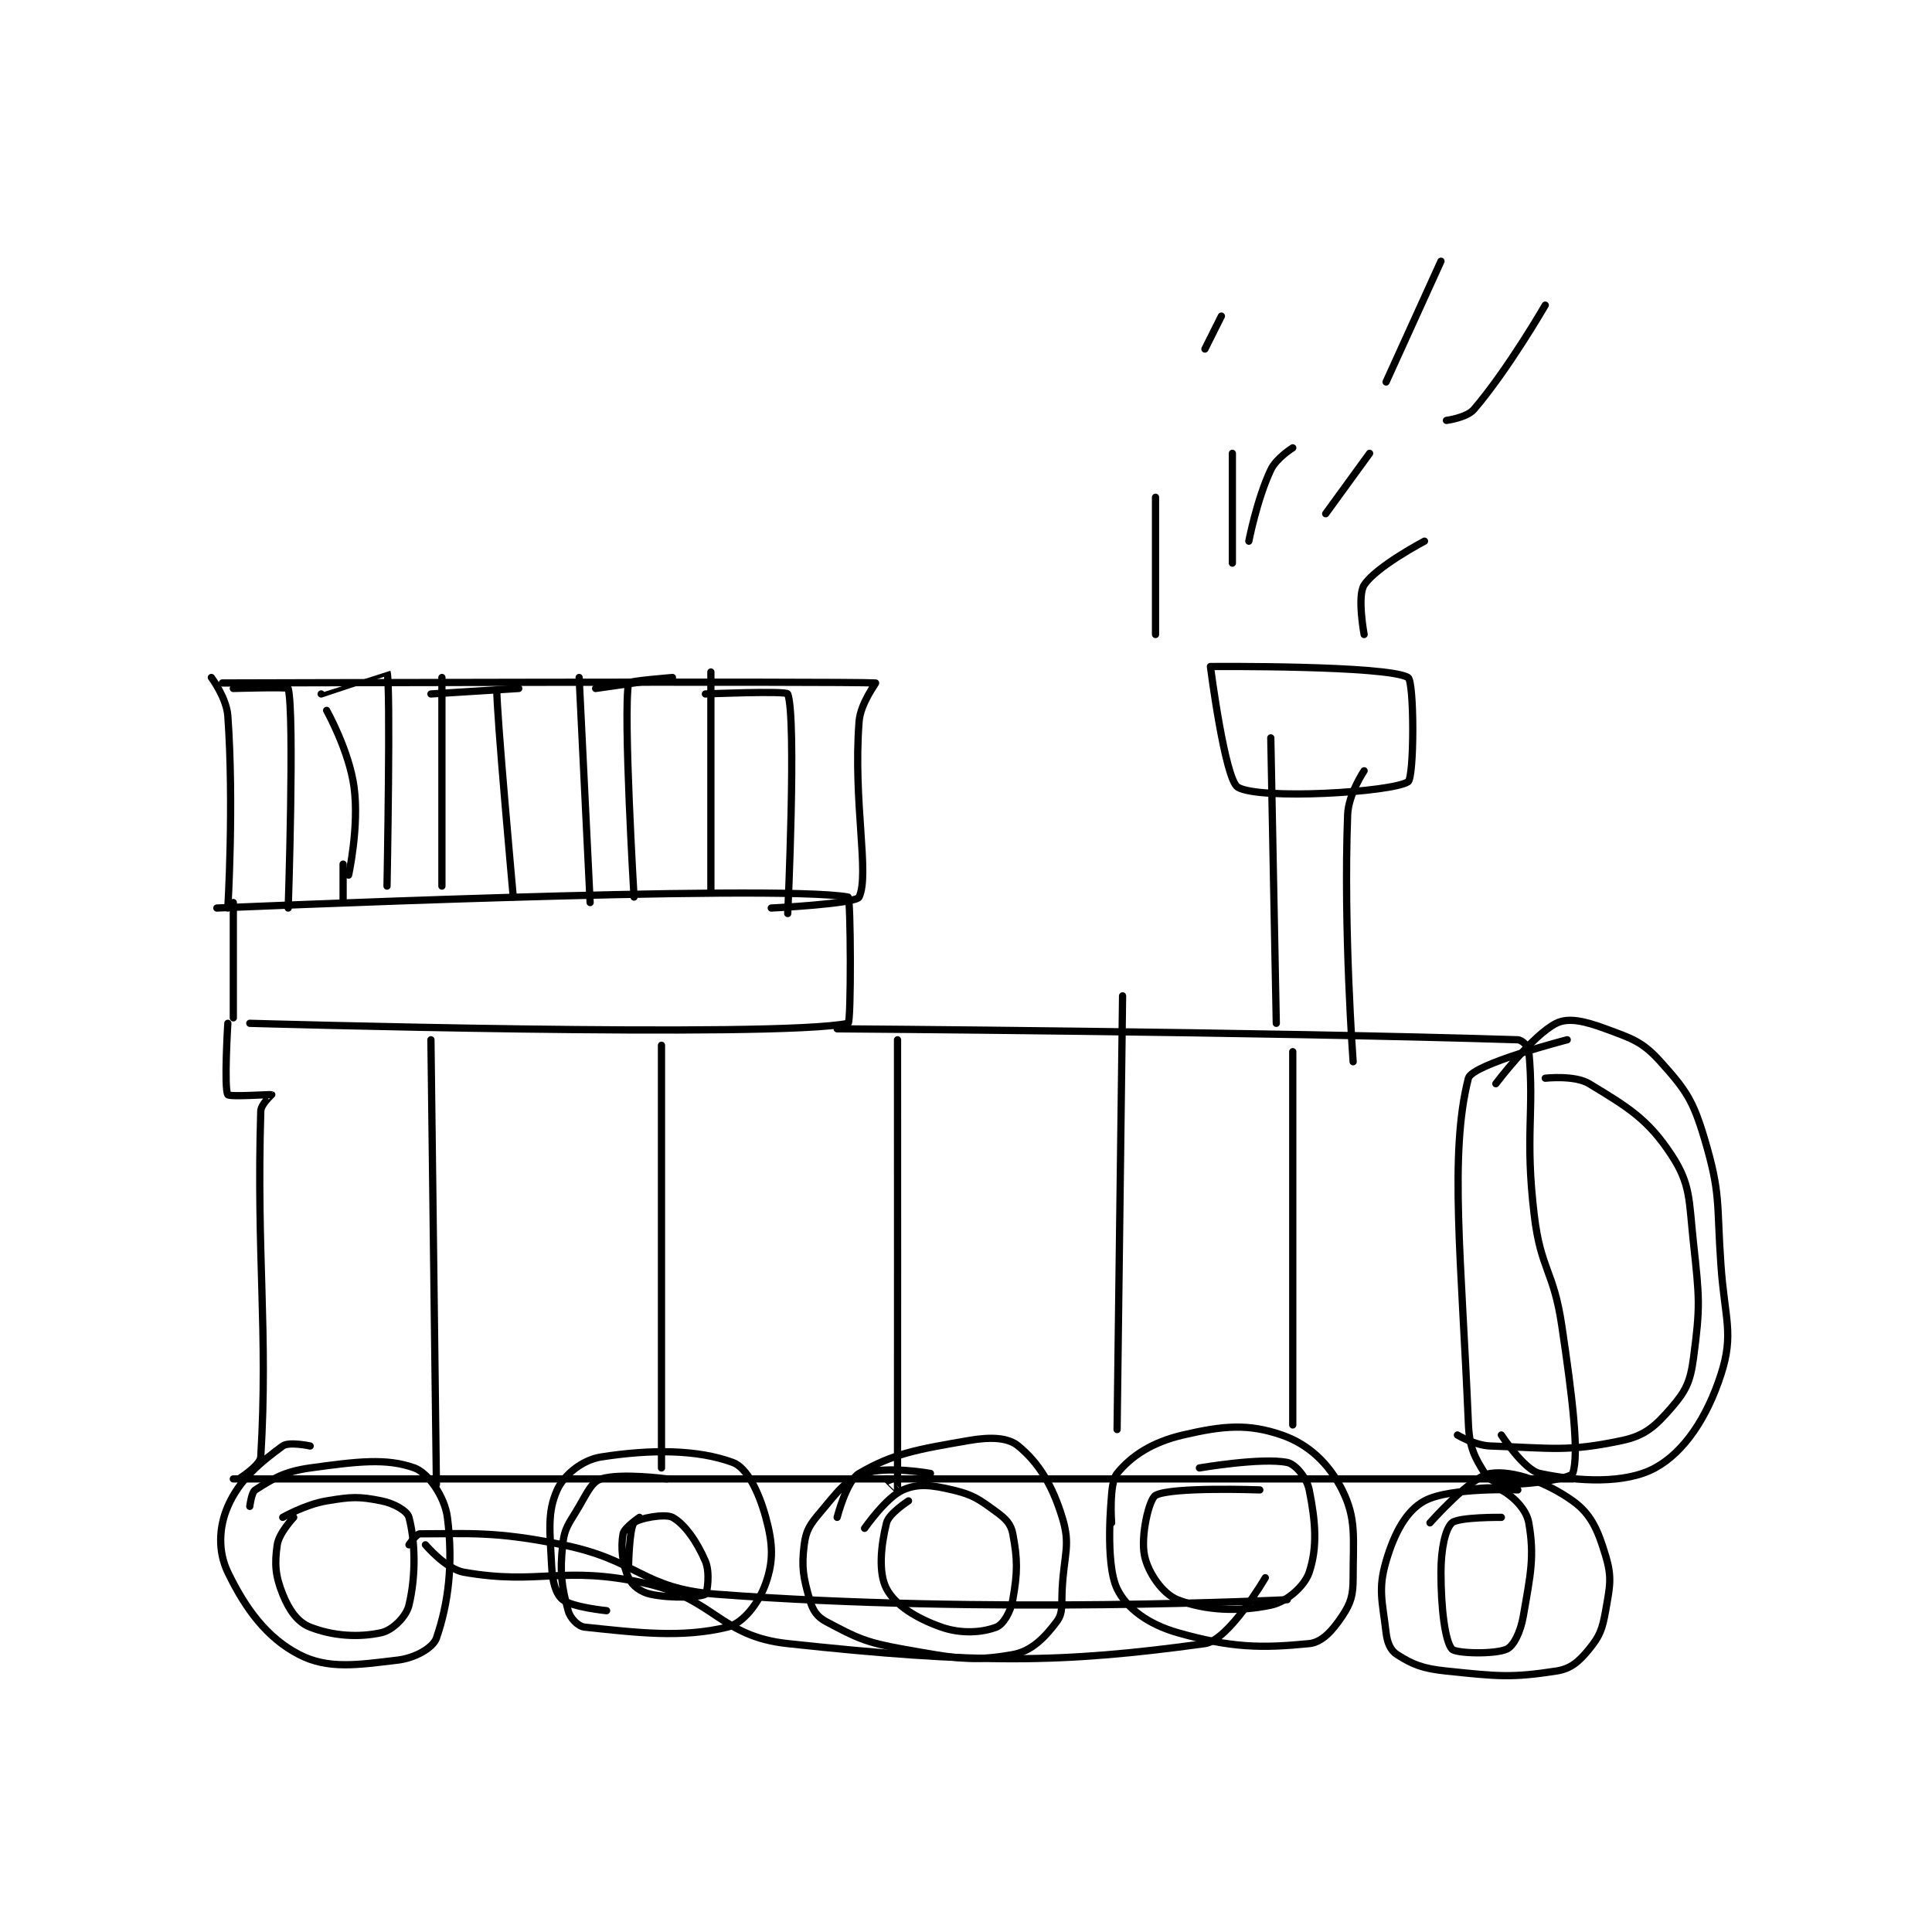 <?xml version="1.0" encoding="utf-8"?>
<!DOCTYPE svg PUBLIC "-//W3C//DTD SVG 1.1//EN" "http://www.w3.org/Graphics/SVG/1.1/DTD/svg11.dtd">
<svg viewBox="0 0 800 800" preserveAspectRatio="xMinYMin meet" xmlns="http://www.w3.org/2000/svg" version="1.1">
<g fill="none" stroke="black" stroke-linecap="round" stroke-linejoin="round" stroke-width="1.32">
<g transform="translate(87.52,108.163) scale(2.273) translate(-129.5,-0.833)">
<path id="0" d="M133.5 117.667 L133.5 138.667 "/>
<path id="1" d="M130.5 118.667 C130.5 118.667 232.111 114.222 245.5 116.667 C245.99 116.756 246.081 139.544 245.5 139.667 C232.456 142.419 136.5 139.667 136.5 139.667 "/>
<path id="2" d="M132.5 139.667 C132.5 139.667 131.775 151.488 132.5 152.667 C132.775 153.113 140.341 152.587 140.5 152.667 C140.51 152.672 138.539 154.384 138.5 155.667 C137.7 182.074 139.865 195.799 138.5 218.667 C138.408 220.205 134.5 222.667 134.5 222.667 "/>
<path id="3" d="M133.5 222.667 L377.5 222.667 "/>
<path id="4" d="M243.5 140.667 C243.5 140.667 321.752 141.214 367.5 142.667 C368.261 142.691 369.424 143.855 369.5 144.667 C370.547 155.831 368.758 160.15 370.5 174.667 C371.691 184.595 374.011 184.667 375.5 194.667 C377.46 207.825 378.707 218.168 377.5 221.667 C377.219 222.483 370.407 223.667 365.5 223.667 C363.864 223.667 362.25 222.845 361.5 221.667 C359.7 218.838 358.68 216.99 358.5 212.667 C357.256 182.814 354.974 163.378 358.5 149.667 C359.151 147.136 376.5 142.667 376.5 142.667 "/>
<path id="5" d="M136.5 227.667 C136.5 227.667 136.799 225.113 137.5 224.667 C140.524 222.742 142.686 221.331 147.5 220.667 C156.168 219.471 161.418 218.837 166.5 220.667 C168.971 221.556 172.01 225.866 172.5 229.667 C173.591 238.121 172.669 245.401 170.5 251.667 C169.886 253.44 166.619 255.292 163.5 255.667 C156.046 256.561 150.756 257.38 145.5 254.667 C139.612 251.628 135.702 246.316 132.5 239.667 C130.693 235.913 130.839 231.486 132.5 227.667 C134.624 222.782 138.391 219.68 142.5 216.667 C143.637 215.833 147.5 216.667 147.5 216.667 "/>
<path id="6" d="M142.5 229.667 C142.5 229.667 146.624 227.313 150.5 226.667 C155.06 225.907 156.353 225.837 160.5 226.667 C162.822 227.131 165.196 228.509 165.5 229.667 C166.629 233.957 166.813 240.151 165.5 245.667 C164.992 247.801 162.484 250.226 160.5 250.667 C156.352 251.588 151.688 251.295 147.5 249.667 C145.206 248.775 143.66 246.567 142.5 243.667 C141.137 240.259 141 238.164 141.5 234.667 C141.806 232.523 144.5 229.667 144.5 229.667 "/>
<path id="7" d="M212.5 222.667 C212.5 222.667 204.107 221.539 200.5 222.667 C198.828 223.189 198.039 225.029 196.5 227.667 C194.664 230.814 193.838 231.459 193.5 234.667 C192.951 239.882 193.313 242.215 194.5 246.667 C194.868 248.046 196.307 249.543 197.5 249.667 C206.871 250.636 215.057 251.714 223.5 249.667 C226.403 248.963 229.249 245.241 230.5 241.667 C231.937 237.562 231.814 234.484 230.5 229.667 C229.226 224.995 227.058 220.605 224.5 219.667 C218.052 217.302 209.66 217.236 200.5 218.667 C197.067 219.203 193.731 221.932 192.5 224.667 C190.648 228.783 191.178 232.23 191.5 238.667 C191.641 241.482 192.276 243.687 193.5 244.667 C195.228 246.049 201.5 246.667 201.5 246.667 "/>
<path id="8" d="M205.5 238.667 C205.5 238.667 205.62 231.657 206.5 230.667 C207.215 229.862 212.127 228.927 213.5 229.667 C215.69 230.846 217.95 234.05 219.5 237.667 C220.38 239.72 219.831 243.468 219.5 243.667 C218.581 244.218 213.372 244.496 209.5 243.667 C207.702 243.281 206.151 242.1 205.5 240.667 C204.357 238.151 204.052 235.131 204.5 232.667 C204.703 231.549 207.5 229.667 207.5 229.667 "/>
<path id="9" d="M260.5 221.667 C260.5 221.667 252.605 220.23 248.5 221.667 C244.926 222.918 243.647 224.948 240.5 228.667 C238.549 230.973 237.834 231.994 237.5 234.667 C236.983 238.806 237.33 240.573 238.5 244.667 C239.052 246.6 239.819 247.777 241.5 248.667 C246.968 251.561 248.588 252.447 255.5 253.667 C264.871 255.32 267.986 256.009 275.5 254.667 C278.939 254.053 281.362 251.518 283.5 248.667 C284.703 247.063 284.343 245.644 284.5 242.667 C284.837 236.273 286.066 234.756 284.5 229.667 C282.637 223.613 280.134 219.659 276.5 216.667 C274.592 215.095 271.451 214.985 267.5 215.667 C258.085 217.29 253.726 218.035 247.5 221.667 C245.204 223.006 243.5 229.667 243.5 229.667 "/>
<path id="10" d="M256.5 226.667 C256.5 226.667 252.929 228.952 252.5 230.667 C251.471 234.781 250.969 239.759 252.5 242.667 C254.064 245.639 257.911 248.061 262.5 249.667 C266.185 250.957 270.002 250.627 272.5 249.667 C273.73 249.194 275.092 246.979 275.5 244.667 C276.386 239.648 276.38 237.362 275.5 232.667 C275.165 230.882 274.234 229.928 272.5 228.667 C269.299 226.339 268.301 225.561 264.5 224.667 C260.674 223.767 258.252 223.463 255.5 224.667 C252.423 226.013 248.5 231.667 248.5 231.667 "/>
<path id="11" d="M320.5 224.667 C320.5 224.667 304.292 224.071 301.5 225.667 C300.318 226.342 298.748 233.094 299.5 236.667 C300.159 239.795 302.819 243.617 305.5 244.667 C310.607 246.665 316.551 246.906 322.5 245.667 C325.423 245.058 328.648 242.221 329.5 239.667 C331.033 235.068 330.644 230.385 329.5 224.667 C329.058 222.456 326.99 219.965 325.5 219.667 C320.791 218.725 309.5 220.667 309.5 220.667 "/>
<path id="12" d="M293.5 225.667 C293.5 225.667 292.222 237.922 294.5 242.667 C296.23 246.272 300.218 249.157 305.5 250.667 C315.269 253.458 320.863 253.53 329.5 252.667 C331.859 252.431 333.768 250.265 335.5 247.667 C337.104 245.261 337.5 243.892 337.5 240.667 C337.5 233.294 338.131 229.928 335.5 224.667 C333.101 219.869 329.387 216.352 324.5 214.667 C318.412 212.567 313.912 212.937 306.5 214.667 C300.886 215.977 297.111 218.453 294.5 221.667 C292.971 223.549 293.5 230.667 293.5 230.667 "/>
<path id="13" d="M367.5 224.667 C367.5 224.667 355.153 224.146 350.5 226.667 C347.165 228.473 344.99 232.56 343.5 237.667 C342.015 242.757 342.823 244.914 343.5 250.667 C343.721 252.541 344.322 253.917 345.5 254.667 C348.329 256.467 350.127 257.214 354.5 257.667 C363.893 258.638 366.303 258.928 374.5 257.667 C377.211 257.25 378.657 255.919 380.5 253.667 C382.456 251.276 382.907 250.028 383.5 246.667 C384.288 242.202 384.687 240.623 383.5 236.667 C382.099 231.998 380.867 229.072 377.5 226.667 C372.743 223.268 366.589 221.038 362.5 221.667 C358.941 222.214 351.5 230.667 351.5 230.667 "/>
<path id="14" d="M364.5 229.667 C364.5 229.667 356.688 229.587 355.5 230.667 C354.28 231.776 353.5 235.451 353.5 239.667 C353.5 246.224 354.236 252.191 355.5 253.667 C356.19 254.471 363.342 254.663 365.5 253.667 C366.745 253.092 367.993 250.581 368.5 247.667 C369.835 239.992 370.562 236.772 369.5 230.667 C369.067 228.174 366.644 225.836 364.5 224.667 C362.945 223.819 358.5 224.667 358.5 224.667 "/>
<path id="15" d="M322.5 87.667 L323.5 139.667 "/>
<path id="16" d="M339.5 93.667 C339.5 93.667 336.642 97.901 336.5 101.667 C335.712 122.535 337.5 146.667 337.5 146.667 "/>
<path id="17" d="M311.5 74.667 C311.5 74.667 314.144 95.293 316.5 96.667 C320.518 99.01 344.524 97.587 347.5 95.667 C348.653 94.923 348.651 77.338 347.5 76.667 C343.639 74.414 311.5 74.667 311.5 74.667 "/>
<path id="18" d="M129.5 76.667 C129.5 76.667 132.264 80.362 132.5 83.667 C133.645 99.698 132.5 118.667 132.5 118.667 "/>
<path id="19" d="M133.5 78.667 C133.5 78.667 143.427 78.373 143.5 78.667 C144.677 83.373 143.5 118.667 143.5 118.667 "/>
<path id="20" d="M150.5 82.667 C150.5 82.667 154.616 90.034 155.5 96.667 C156.457 103.842 154.5 112.667 154.5 112.667 "/>
<path id="21" d="M149.5 79.667 C149.5 79.667 161.498 75.661 161.5 75.667 C162.199 77.706 161.5 114.667 161.5 114.667 "/>
<path id="22" d="M153.5 110.667 L153.5 117.667 "/>
<path id="23" d="M171.5 76.667 L171.5 114.667 "/>
<path id="24" d="M169.5 79.667 C169.5 79.667 185.5 78.667 185.5 78.667 C185.5 78.667 181.5 78.656 181.5 78.667 C181.394 82.687 184.5 116.667 184.5 116.667 "/>
<path id="25" d="M196.5 76.667 L198.5 117.667 "/>
<path id="26" d="M199.5 78.667 C199.5 78.667 213.5 76.667 213.5 76.667 C213.5 76.667 205.561 77.315 205.5 77.667 C204.506 83.35 206.5 116.667 206.5 116.667 "/>
<path id="27" d="M220.5 75.667 L220.5 115.667 "/>
<path id="28" d="M219.5 79.667 C219.5 79.667 234.269 79.05 234.5 79.667 C236.144 84.05 234.5 119.667 234.5 119.667 "/>
<path id="29" d="M131.5 77.667 C131.5 77.667 245.056 77.338 250.5 77.667 C250.618 77.674 247.755 81.357 247.5 84.667 C246.373 99.312 249.447 112.529 247.5 116.667 C246.92 117.899 231.5 118.667 231.5 118.667 "/>
<path id="30" d="M363.5 150.667 C363.5 150.667 370.145 141.844 374.5 139.667 C376.744 138.545 379.742 139.282 383.5 140.667 C388.398 142.471 390.232 143.036 393.5 146.667 C398.118 151.798 399.428 153.695 401.5 160.667 C404.523 170.836 403.701 172.215 404.5 183.667 C405.188 193.535 406.922 196.199 404.5 203.667 C401.97 211.468 397.844 217.751 392.5 220.667 C387.087 223.619 378.45 223.156 371.5 221.667 C368.658 221.058 364.5 214.667 364.5 214.667 "/>
<path id="31" d="M372.5 149.667 C372.5 149.667 377.867 149.064 380.5 150.667 C387.507 154.932 391.174 157.063 395.5 163.667 C399.029 169.053 398.648 171.786 399.5 179.667 C400.589 189.738 400.76 191.22 399.5 200.667 C398.928 204.955 398.125 206.638 395.5 209.667 C392.594 213.019 390.726 214.77 386.5 215.667 C376.54 217.779 373.701 217.04 362.5 216.667 C359.665 216.572 356.5 214.667 356.5 214.667 "/>
<path id="32" d="M165.5 234.667 C165.5 234.667 166.819 232.667 167.5 232.667 C176.357 232.667 181.166 232.154 193.5 234.667 C207.434 237.505 207.876 242.635 221.5 243.667 C270.935 247.412 325.5 244.667 325.5 244.667 "/>
<path id="33" d="M168.5 234.667 C168.5 234.667 172.24 239.096 175.5 239.667 C189.305 242.083 193.452 238.351 208.5 241.667 C221.29 244.485 222.104 251.33 234.5 252.667 C269.153 256.404 284.322 256.277 310.5 252.667 C314.859 252.065 321.5 240.667 321.5 240.667 "/>
<path id="34" d="M169.5 142.667 L170.5 223.667 "/>
<path id="35" d="M211.5 143.667 L211.5 220.667 "/>
<path id="36" d="M254.5 142.667 C254.5 142.667 254.522 223.788 254.5 224.667 C254.5 224.688 252.5 222.667 252.5 222.667 "/>
<path id="37" d="M295.5 134.667 L294.5 213.667 "/>
<path id="38" d="M326.5 144.833 L326.5 212.833 "/>
<path id="39" d="M339.5 68.833 C339.5 68.833 338.206 61.834 339.5 59.833 C341.674 56.474 350.5 51.833 350.5 51.833 "/>
<path id="40" d="M318.5 51.833 C318.5 51.833 319.957 44.238 322.5 38.833 C323.505 36.697 326.5 34.833 326.5 34.833 "/>
<path id="41" d="M332.5 46.833 L340.5 35.833 "/>
<path id="42" d="M315.5 55.833 L315.5 35.833 "/>
<path id="43" d="M301.5 68.833 L301.5 43.833 "/>
<path id="44" d="M354.5 29.833 C354.5 29.833 358.199 29.352 359.5 27.833 C365.74 20.553 372.5 8.833 372.5 8.833 "/>
<path id="45" d="M343.5 22.833 L353.5 0.833 "/>
<path id="46" d="M310.5 16.833 L313.5 10.833 "/>
</g>
</g>
</svg>
